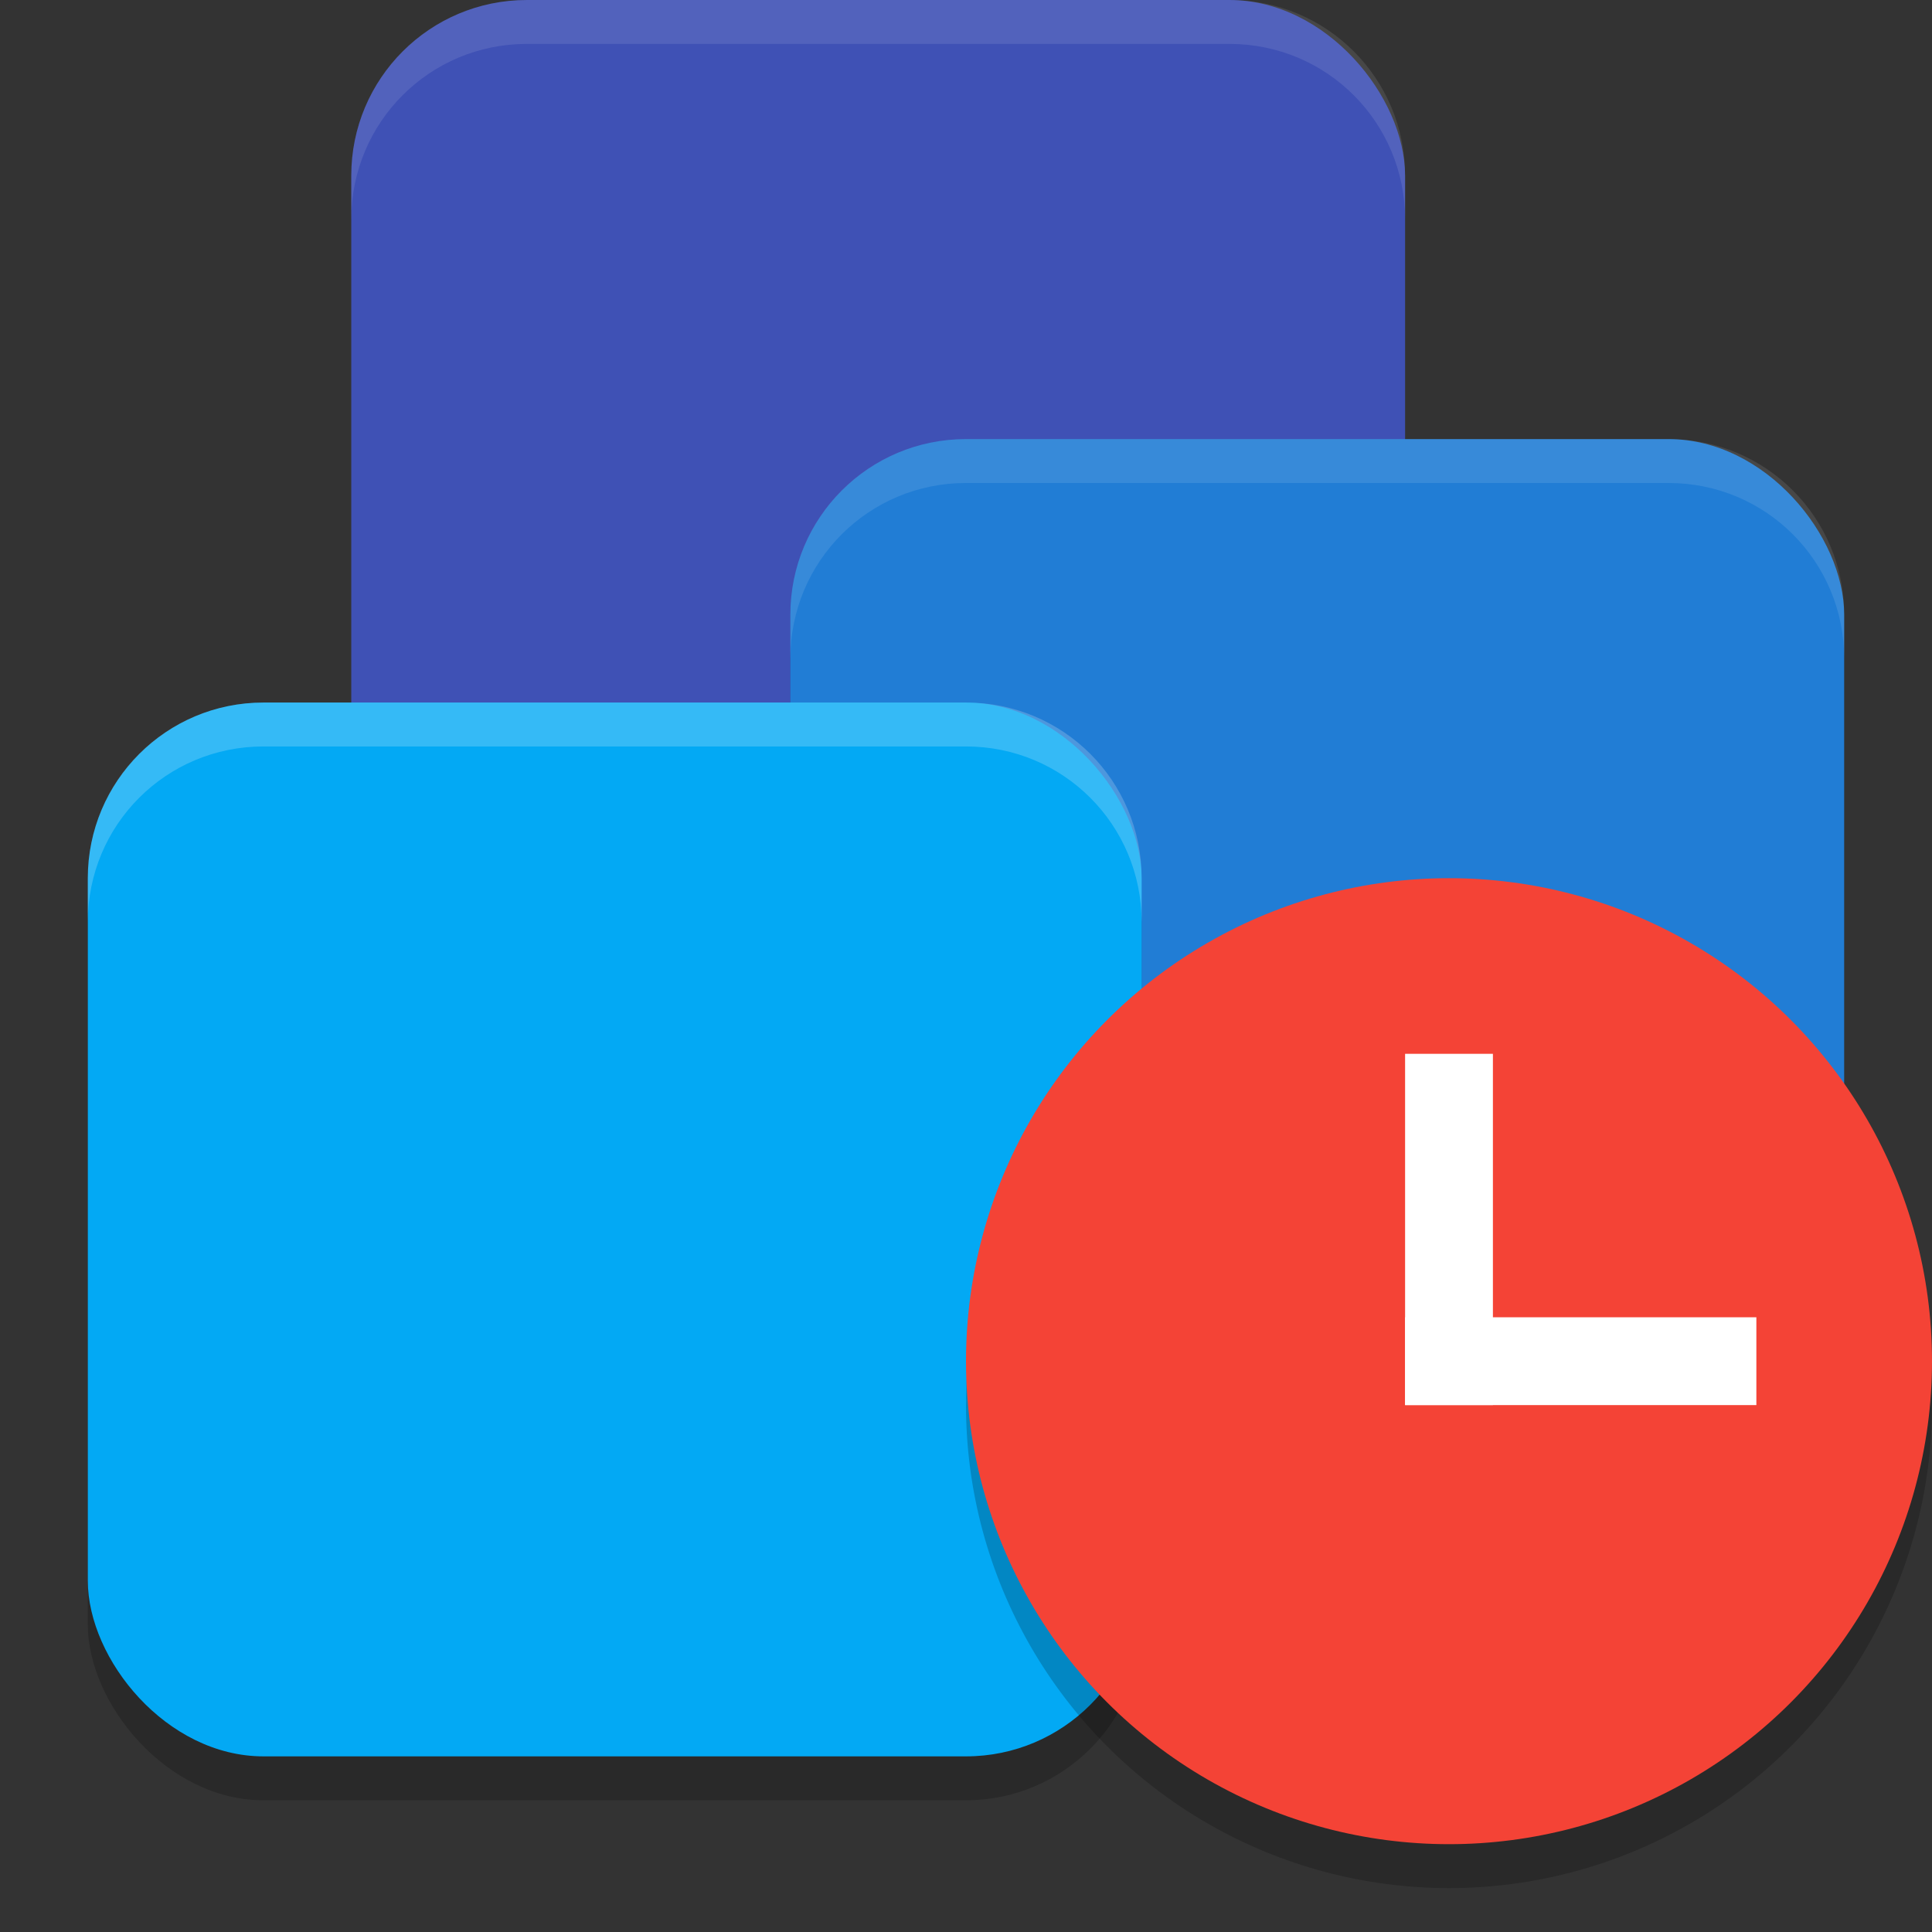 <svg xmlns="http://www.w3.org/2000/svg" width="22" height="22" version="1.1">
 <rect width="100%" height="100%" fill="#333333" stroke="none"/>
 <rect style="fill:#3f51b5" width="12" height="12" x="4" y="0" rx="2" ry="2"/>
 <rect style="opacity:0.2" width="12" height="12" x="9" y="5.5" rx="2" ry="2"/>
 <rect style="fill:#217dd5" width="12" height="12" x="9" y="5" rx="2" ry="2"/>
 <rect style="opacity:0.2" width="12" height="12" x="1" y="8.5" rx="2" ry="2"/>
 <rect style="fill:#03a9f4" width="12" height="12" x="1" y="8" rx="2" ry="2"/>
 <path style="opacity:0.1;fill:#ffffff" d="M 6,0 C 4.892,0 4,0.892 4,2 v 0.5 c 0,-1.108 0.892,-2 2,-2 h 8 c 1.108,0 2,0.892 2,2 V 2 C 16,0.892 15.108,0 14,0 Z"/>
 <path style="opacity:0.1;fill:#ffffff" d="M 11,5 C 9.892,5 9,5.892 9,7 v 0.5 c 0,-1.108 0.892,-2 2,-2 h 8 c 1.108,0 2,0.892 2,2 V 7 C 21,5.892 20.108,5 19,5 Z"/>
 <path style="opacity:0.2;fill:#ffffff" d="M 3,8 C 1.892,8 1,8.892 1,10 v 0.5 c 0,-1.108 0.892,-2 2,-2 h 8 c 1.108,0 2,0.892 2,2 V 10 C 13,8.892 12.108,8 11,8 Z"/>
 <circle style="opacity:0.2" cx="16.5" cy="16" r="5.5"/>
 <circle style="fill:#f44336" cx="16.5" cy="15.5" r="5.5"/>
 <rect style="fill:#ffffff" width="1" height="4" x="16" y="12"/>
 <rect style="fill:#ffffff" width="1" height="4" x="15" y="-20" transform="rotate(90)"/>
</svg>

